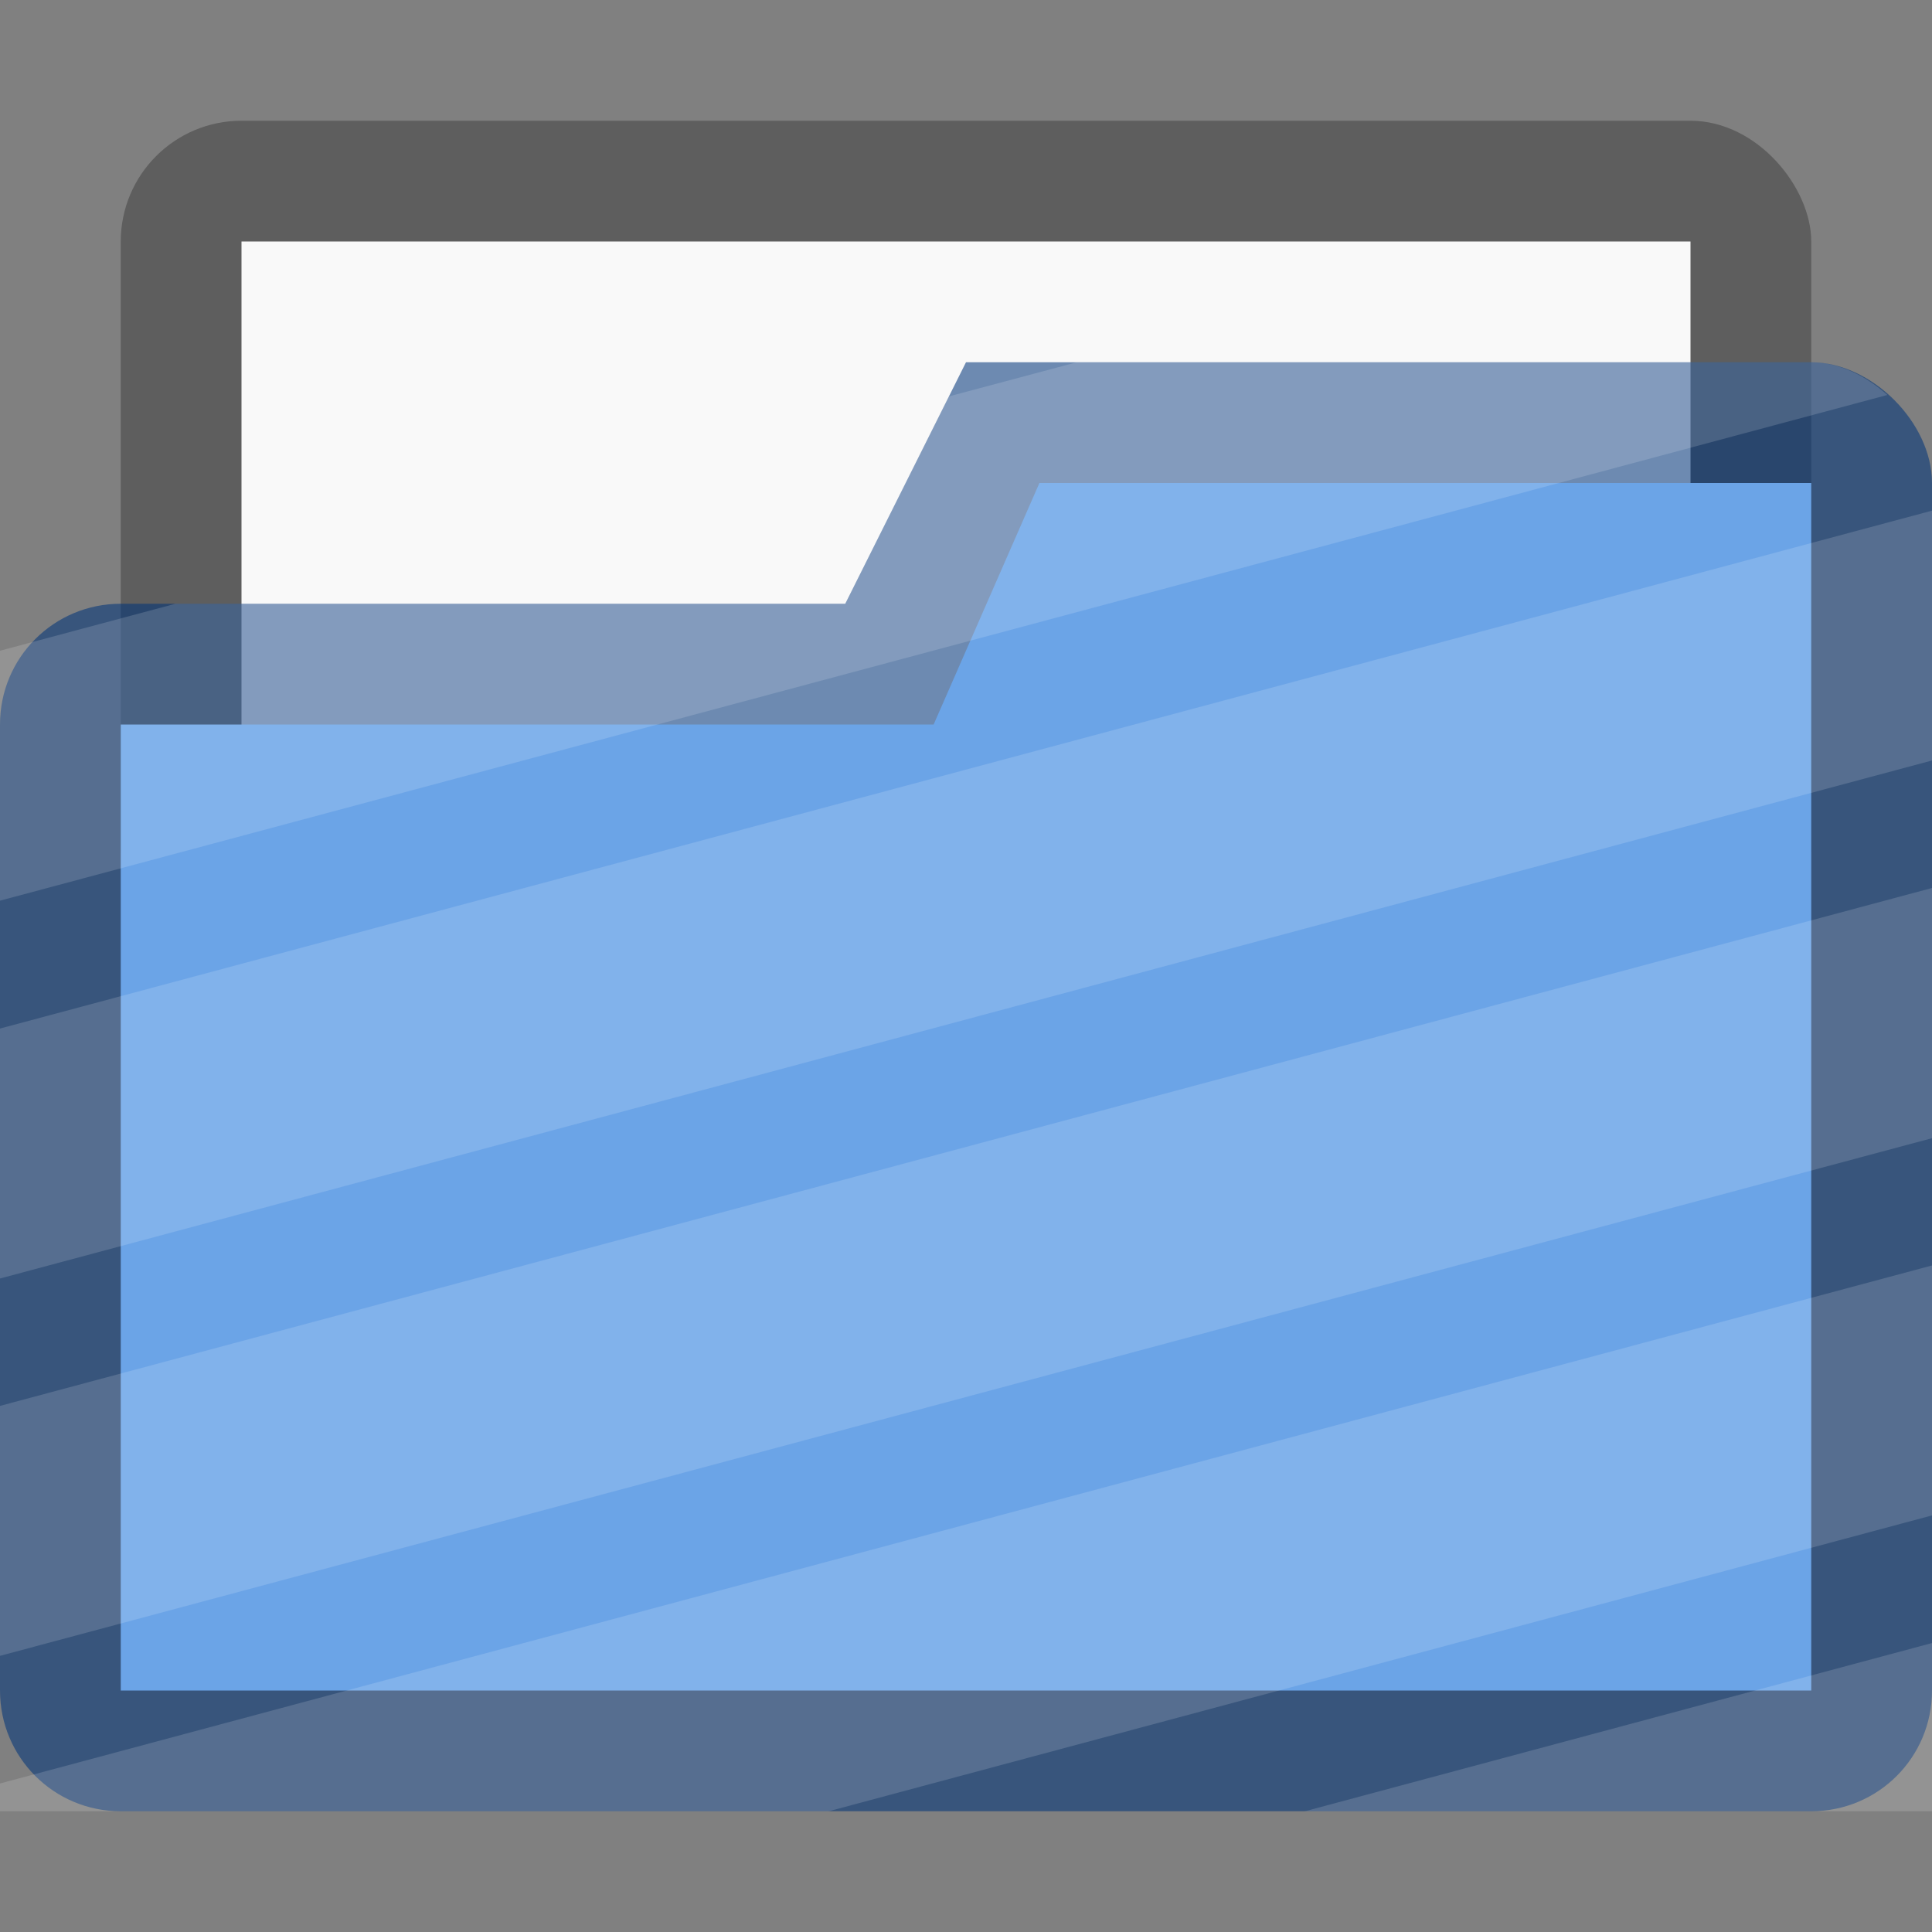 <svg xmlns="http://www.w3.org/2000/svg" width="16" height="16" version="1.1" id="svg9"><rect width="100%" height="100%" fill="#808080" stroke="none"/><defs id="defs3"><style id="current-color-scheme" type="text/css"></style></defs><rect id="rect23" width="14" height="7" x="1" y="1" rx="1" ry="1" display="inline" opacity="1" fill="#000" fill-opacity=".267" stroke="none" stroke-width="1" stroke-linecap="round" stroke-linejoin="miter" stroke-miterlimit="4" stroke-dasharray="none" stroke-opacity="1" paint-order="stroke markers fill"/><rect id="rect816" width="12" height="6" x="2" y="2" rx="0" ry="0" opacity="1" fill="#f9f9f9" fill-opacity="1" stroke="none" stroke-width="1" stroke-linecap="round" stroke-linejoin="miter" stroke-miterlimit="4" stroke-dasharray="none" stroke-opacity="1" paint-order="stroke markers fill"/><path d="M8 3L7 5H1c-.554 0-1 .446-1 1v8c0 .554.446 1 1 1h14c.554 0 1-.446 1-1V4c0-.5-.5-1-1-1z" id="path4-3" display="inline" fill="#003579" fill-opacity=".561" stroke="none"/><path id="path819" d="M8.608 4l-.876 2H1v8h14V4z" display="inline" fill="#6ba4e7" fill-opacity="1" stroke="none" stroke-width="1"/><path d="M8.918 3l-1.06.283L7 5H1.453L0 5.389v2.07l15.63-4.188C15.45 3.111 15.229 3 15 3H8.918zM16 4.229L0 8.518v2.07l16-4.29v-2.07zm0 3.125L0 11.643v2.07l16-4.287V7.354zm0 3.126L0 14.77V15h6.863L16 12.55v-2.07zm0 3.127L10.807 15H16v-1.393z" id="rect830" opacity=".15" fill="#fff" fill-opacity="1" stroke="none" stroke-width="1" stroke-linecap="round" stroke-linejoin="miter" stroke-miterlimit="4" stroke-dasharray="none" stroke-opacity="1" paint-order="stroke markers fill"/></svg>